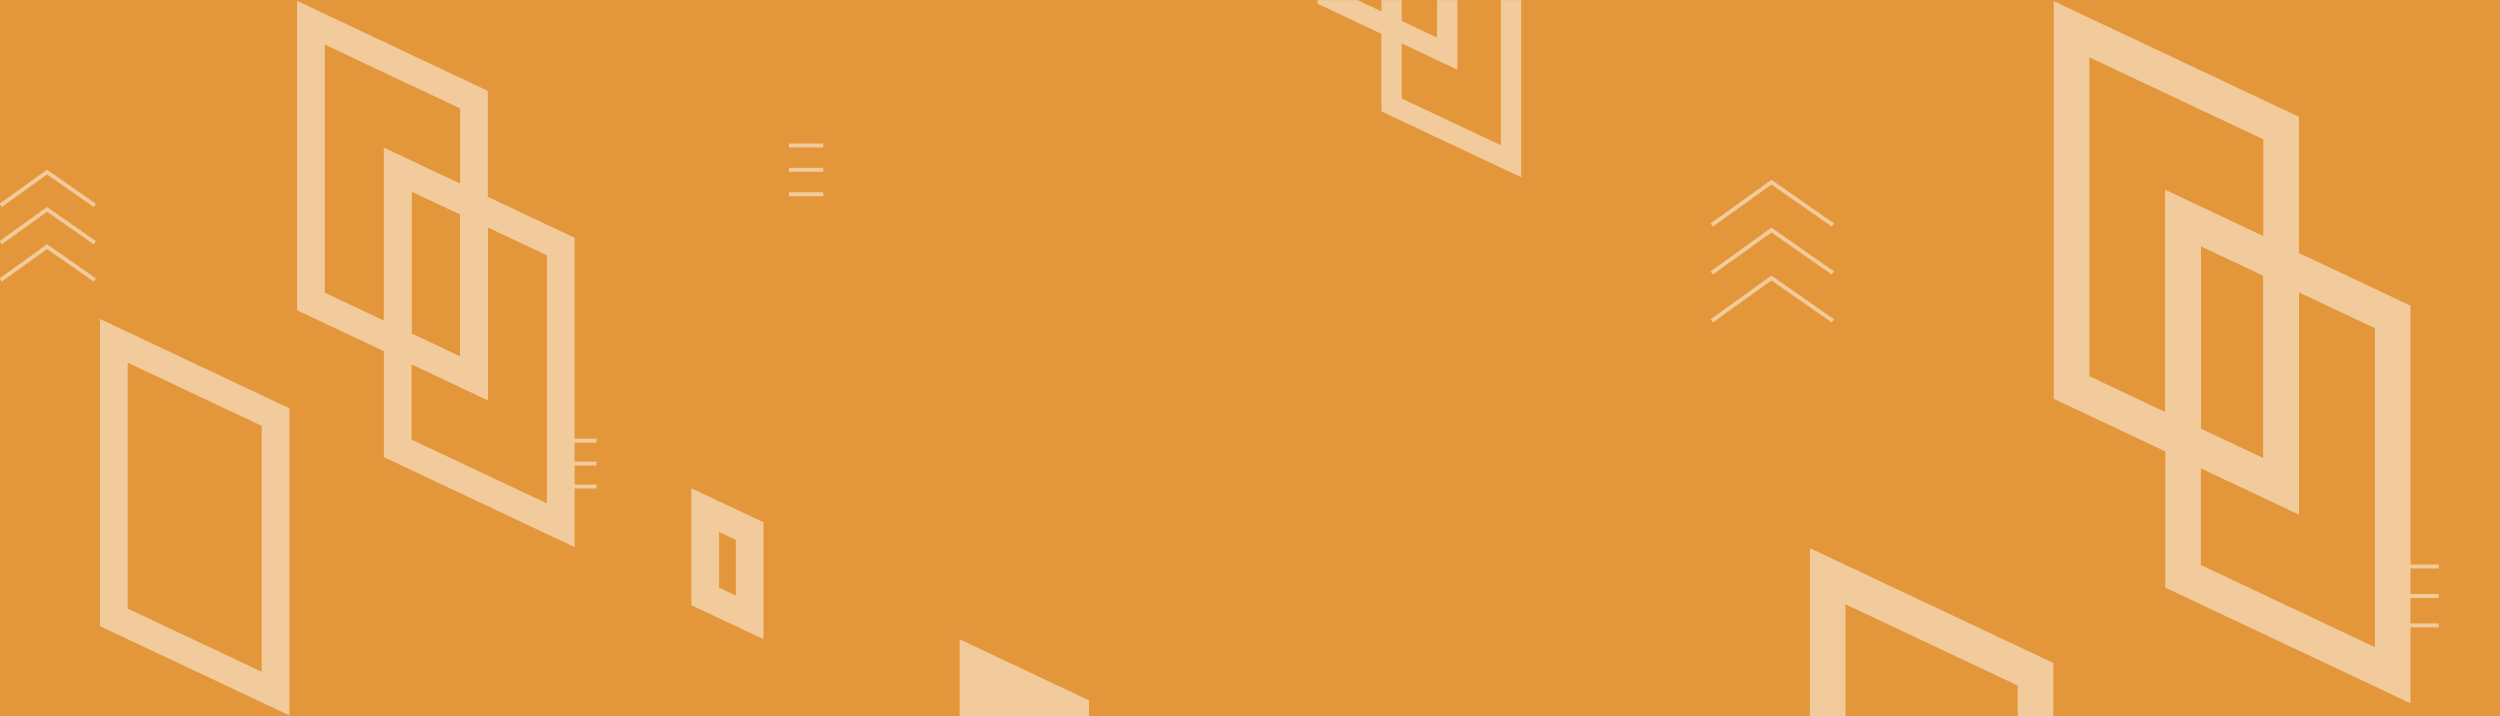 <?xml version="1.0" encoding="UTF-8"?>
<svg width="1920px" height="550px" viewBox="0 0 1920 550" version="1.1" xmlns="http://www.w3.org/2000/svg" xmlns:xlink="http://www.w3.org/1999/xlink">
    <rect x="0" y="0" width="1920" height="550" fill="#333333" stroke="none"/>
    <!-- Generator: Sketch 46.2 (44496) - http://www.bohemiancoding.com/sketch -->
    <title>bg</title>
    <desc>Created with Sketch.</desc>
    <defs>
        <polygon id="path-1" points="0 550 1920 550 1920 0 0 0"></polygon>
    </defs>
    <g id="Header,-slide" stroke="none" stroke-width="1" fill="none" fill-rule="evenodd">
        <g id="screen-2.0-copy">
            <g id="bg">
                <mask id="mask-2" fill="white">
                    <use xlink:href="#path-1"></use>
                </mask>
                <use id="Mask" fill="#E4973A" xlink:href="#path-1"></use>
                <g id="Page-3" opacity="0.5" mask="url(#mask-2)">
                    <g id="Group-274">
                        <path d="M228.168,0.72 L228.168,238.269 L294.815,269.698 L374.623,307.332 L374.623,151.176 L374.623,69.783 L228.168,0.72 Z M249.415,34.234 L353.376,83.259 L353.376,151.176 L353.376,273.818 L303.876,250.475 L249.415,224.793 L249.415,34.234 Z" id="Fill-260" fill="#FFFFFE"></path>
                        <path d="M294.815,113.542 L294.815,269.698 L294.815,351.091 L441.271,420.154 L441.271,182.605 L374.623,151.176 L294.815,113.542 Z M316.062,147.057 L365.563,170.399 L420.024,196.081 L420.024,386.639 L316.062,337.615 L316.062,269.698 L316.062,147.057 Z" id="Fill-261" fill="#FFFFFE"></path>
                        <path d="M294.815,113.542 L294.815,269.698 L374.623,307.332 L374.623,151.176 L294.815,113.542 Z M316.062,147.057 L353.376,164.653 L353.376,273.818 L316.062,256.222 L316.062,147.057 Z" id="Fill-262" fill="#FFFFFE"></path>
                        <path d="M424.408,338.451 L458.137,338.451" id="Stroke-263" stroke="#FFFFFE" stroke-width="3"></path>
                        <path d="M424.408,356.052 L458.137,356.052" id="Stroke-264" stroke="#FFFFFE" stroke-width="3"></path>
                        <path d="M424.408,373.653 L458.137,373.653" id="Stroke-265" stroke="#FFFFFE" stroke-width="3"></path>
                        <polyline id="Stroke-266" stroke="#FFFFFE" stroke-width="3" points="0.486 215.03 36.141 189.431 72.846 215.03"></polyline>
                        <polyline id="Stroke-267" stroke="#FFFFFE" stroke-width="3" points="0.486 186.399 36.141 160.801 72.846 186.399"></polyline>
                        <polyline id="Stroke-268" stroke="#FFFFFE" stroke-width="3" points="0.486 157.769 36.141 132.17 72.846 157.769"></polyline>
                        <path d="M605.934,111.732 L632.288,111.732" id="Stroke-269" stroke="#FFFFFE" stroke-width="3"></path>
                        <path d="M605.934,130.437 L632.288,130.437" id="Stroke-270" stroke="#FFFFFE" stroke-width="3"></path>
                        <path d="M605.934,149.142 L632.288,149.142" id="Stroke-271" stroke="#FFFFFE" stroke-width="3"></path>
                        <path d="M76.81,244.997 L76.81,480.875 L222.235,549.452 L222.235,313.574 L76.81,244.997 Z M98.057,278.511 L200.988,327.05 L200.988,515.937 L98.057,467.399 L98.057,278.511 Z" id="Fill-272" fill="#FFFFFE"></path>
                        <path d="M531,375 L531,464.812 L586.372,490.924 L586.372,401.112 L531,375 Z M552.247,408.514 L565.125,414.587 L565.125,457.41 L552.247,451.337 L552.247,408.514 Z" id="Fill-273" fill="#FFFFFE"></path>
                        <path d="M737,491 L737,652.148 L836.353,699 L836.353,537.852 L737,491 Z M775.123,551.134 L798.229,562.03 L798.229,638.866 L775.123,627.97 L775.123,551.134 Z" id="Fill-273" fill="#FFFFFE"></path>
                    </g>
                </g>
                <g id="Page-3" opacity="0.5" mask="url(#mask-2)">
                    <g transform="translate(1011, -172)" id="Group-274">
                        <g>
                            <path d="M566.3,172.926 L566.3,478.284 L651.971,518.685 L754.56,567.061 L754.56,366.33 L754.56,261.703 L566.3,172.926 Z M593.612,216.007 L727.249,279.026 L727.249,366.33 L727.249,523.98 L663.619,493.975 L593.612,460.961 L593.612,216.007 Z" id="Fill-260" fill="#FFFFFE"></path>
                            <path d="M651.971,317.953 L651.971,518.684 L651.971,623.311 L840.234,712.089 L840.234,406.731 L754.56,366.33 L651.971,317.953 Z M679.283,361.035 L742.914,391.04 L812.921,424.053 L812.921,669.007 L679.283,605.989 L679.283,518.684 L679.283,361.035 Z" id="Fill-261" fill="#FFFFFE"></path>
                            <path d="M0.938,0.839 L0.938,174.888 L49.769,197.915 L108.243,225.489 L108.243,111.076 L108.243,51.44 L0.938,0.839 Z M16.506,25.394 L92.677,61.314 L92.677,111.076 L92.677,200.933 L56.409,183.831 L16.506,165.014 L16.506,25.394 Z" id="Fill-260" fill="#FFFFFE"></path>
                            <path d="M49.957,83.486 L49.957,197.899 L49.957,257.535 L157.263,308.137 L157.263,134.088 L108.431,111.061 L49.957,83.486 Z M65.524,108.042 L101.793,125.145 L141.695,143.961 L141.695,283.581 L65.524,247.662 L65.524,197.899 L65.524,108.042 Z" id="Fill-261" fill="#FFFFFE"></path>
                            <path d="M651.971,317.953 L651.971,518.684 L754.56,567.062 L754.56,366.33 L651.971,317.953 Z M679.283,361.035 L727.249,383.654 L727.249,523.98 L679.283,501.362 L679.283,361.035 Z" id="Fill-262" fill="#FFFFFE"></path>
                            <path d="M818.557,607.064 L861.914,607.064" id="Stroke-263" stroke="#FFFFFE" stroke-width="3"></path>
                            <path d="M818.557,629.689 L861.914,629.689" id="Stroke-264" stroke="#FFFFFE" stroke-width="3"></path>
                            <path d="M818.557,652.314 L861.914,652.314" id="Stroke-265" stroke="#FFFFFE" stroke-width="3"></path>
                            <polyline id="Stroke-266" stroke="#FFFFFE" stroke-width="3" points="303.624 418.411 349.458 385.505 396.64 418.411"></polyline>
                            <polyline id="Stroke-267" stroke="#FFFFFE" stroke-width="3" points="303.624 381.607 349.458 348.702 396.64 381.607"></polyline>
                            <polyline id="Stroke-268" stroke="#FFFFFE" stroke-width="3" points="303.624 344.804 349.458 311.899 396.64 344.804"></polyline>
                            <path d="M379,593 L379,896.21 L565.938,984.363 L565.938,681.153 L379,593 Z M406.312,636.081 L538.625,698.475 L538.625,941.281 L406.312,878.887 L406.312,636.081 Z" id="Fill-272" fill="#FFFFFE"></path>
                        </g>
                    </g>
                </g>
            </g>
        </g>
    </g>
</svg>